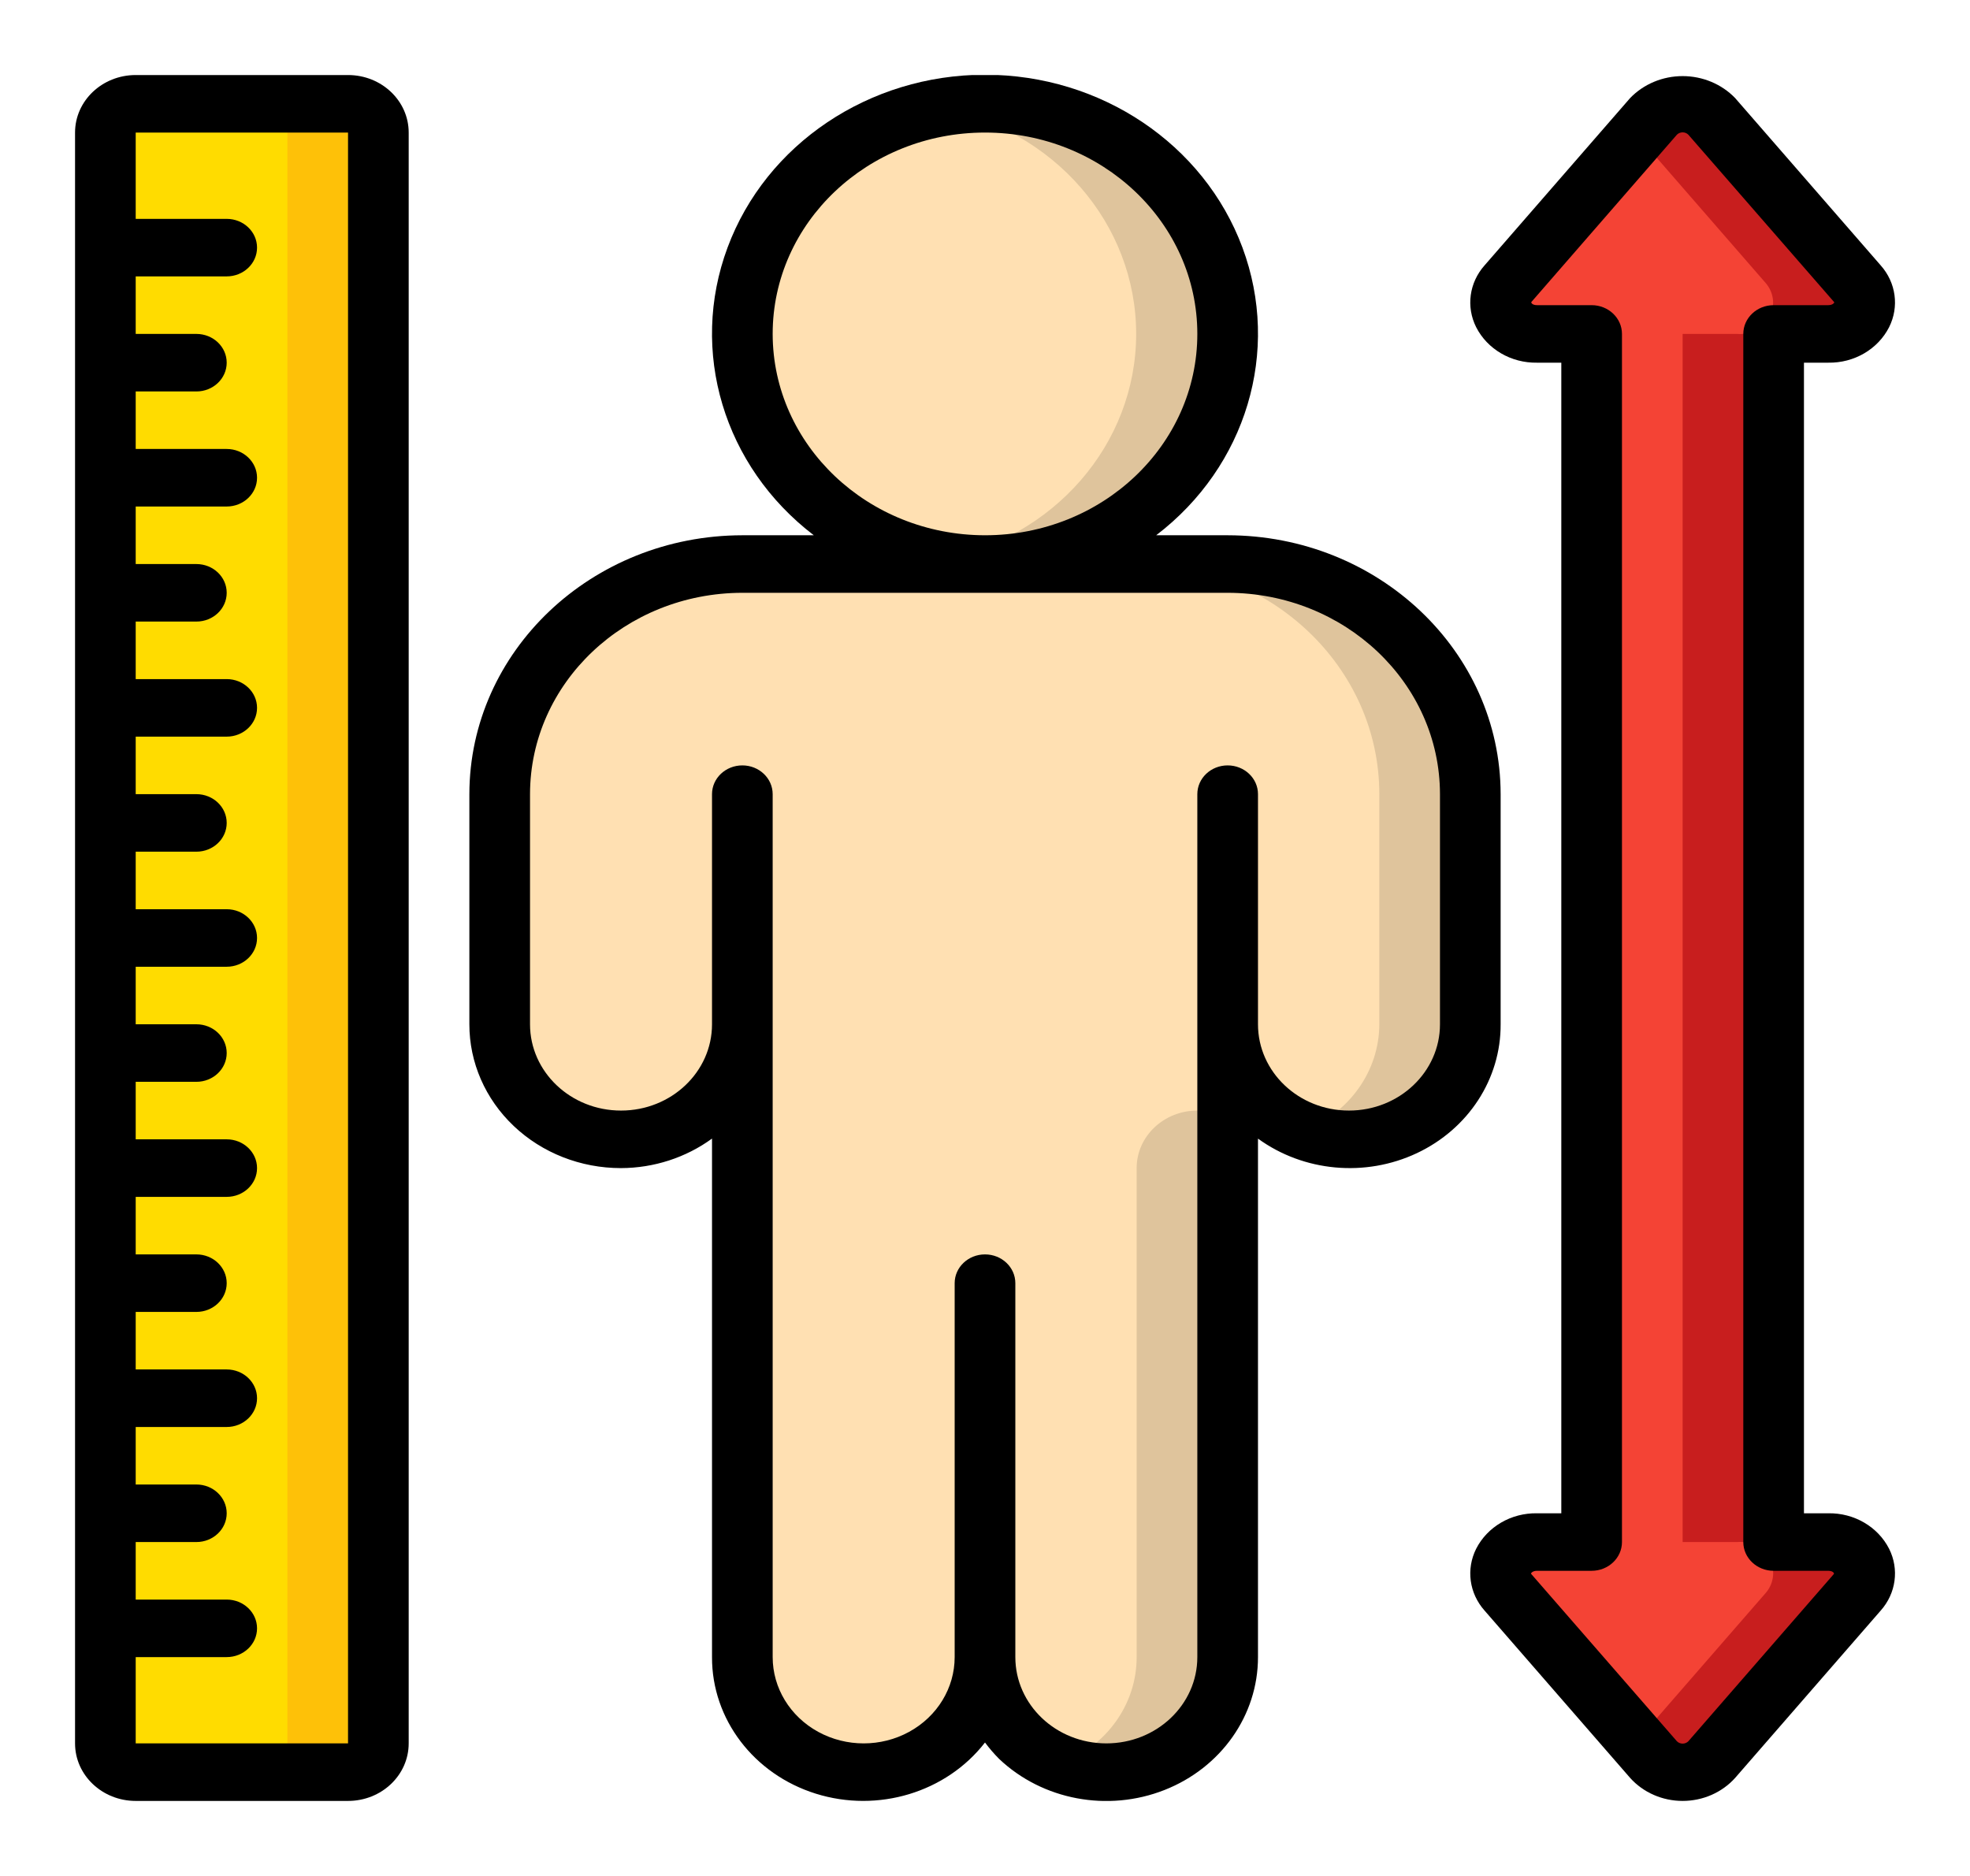 <svg width="105" height="100" viewBox="0 0 105 100" fill="none" xmlns="http://www.w3.org/2000/svg">
<g clip-path="url(#clip0)" filter="url(#filter0_d)">
<path d="M52.5 26.067C59.643 26.067 65.433 20.575 65.433 13.8C65.433 7.025 59.643 1.533 52.5 1.533C45.357 1.533 39.567 7.025 39.567 13.8C39.567 20.575 45.357 26.067 52.5 26.067Z" fill="#FFE0B2"/>
<path d="M52.5 1.533C51.686 1.535 50.874 1.61 50.075 1.756C56.16 2.87 60.557 7.922 60.557 13.8C60.557 19.678 56.16 24.73 50.075 25.844C54.904 26.729 59.845 24.938 62.822 21.224C65.799 17.51 66.297 12.516 64.107 8.339C61.917 4.162 57.419 1.524 52.5 1.533Z" fill="#DFC49C"/>
<path d="M78.367 38.333V50.6C78.367 53.987 75.471 56.733 71.9 56.733C68.329 56.733 65.433 53.987 65.433 50.6V84.333C65.433 87.721 62.538 90.467 58.967 90.467C55.395 90.467 52.5 87.721 52.5 84.333C52.5 87.721 49.605 90.467 46.033 90.467C42.462 90.467 39.567 87.721 39.567 84.333V50.6C39.567 53.987 36.671 56.733 33.1 56.733C29.529 56.733 26.633 53.987 26.633 50.6V38.333C26.633 31.559 32.424 26.067 39.567 26.067H65.433C72.576 26.067 78.367 31.559 78.367 38.333Z" fill="#FFE0B2"/>
<path d="M65.433 26.067H60.583C67.726 26.067 73.517 31.559 73.517 38.333V50.6C73.511 53.095 71.913 55.338 69.475 56.273C71.466 57.048 73.733 56.829 75.519 55.69C77.304 54.55 78.373 52.641 78.367 50.6V38.333C78.367 31.559 72.576 26.067 65.433 26.067Z" fill="#DFC49C"/>
<path d="M65.433 55.2V84.01C65.492 87.13 63.163 89.832 59.927 90.396C58.782 90.563 57.611 90.429 56.542 90.007C58.987 89.079 60.588 86.831 60.583 84.333V58.267C60.583 56.573 62.031 55.2 63.817 55.2H65.433Z" fill="#DFC49C"/>
<path d="M18.55 1.533H7.233C6.341 1.533 5.617 2.22 5.617 3.067V88.933C5.617 89.78 6.341 90.467 7.233 90.467H18.55C19.443 90.467 20.167 89.78 20.167 88.933V3.067C20.167 2.22 19.443 1.533 18.55 1.533Z" fill="#FFDC00"/>
<path d="M18.55 1.533H13.7C14.593 1.533 15.317 2.22 15.317 3.067V88.933C15.317 89.78 14.593 90.467 13.7 90.467H18.55C19.443 90.467 20.167 89.78 20.167 88.933V3.067C20.167 2.22 19.443 1.533 18.55 1.533Z" fill="#FEC108"/>
<path d="M97.443 78.2H94.533V13.8H97.443C98.139 13.86 98.805 13.524 99.142 12.944C99.478 12.363 99.421 11.649 98.995 11.124L91.235 2.202C90.844 1.777 90.278 1.533 89.683 1.533C89.089 1.533 88.523 1.777 88.131 2.202L80.371 11.124C79.946 11.649 79.888 12.363 80.225 12.944C80.561 13.524 81.228 13.86 81.923 13.8H84.833V78.2H81.923C81.228 78.14 80.561 78.476 80.225 79.056C79.888 79.637 79.946 80.351 80.371 80.876L88.131 89.798C88.523 90.223 89.089 90.467 89.683 90.467C90.278 90.467 90.844 90.223 91.235 89.798L98.995 80.876C99.421 80.351 99.478 79.637 99.142 79.056C98.805 78.476 98.139 78.14 97.443 78.2Z" fill="#F44335"/>
<path d="M97.443 78.2H94.533V13.8H97.443C98.138 13.86 98.805 13.524 99.142 12.944C99.478 12.363 99.421 11.649 98.995 11.124L91.235 2.202C90.844 1.777 90.278 1.533 89.683 1.533C89.088 1.533 88.523 1.777 88.131 2.202L87.258 3.208L94.142 11.124C94.567 11.649 94.625 12.362 94.289 12.942C93.953 13.522 93.288 13.858 92.593 13.8H89.683V78.2H92.593C93.289 78.14 93.955 78.476 94.292 79.056C94.628 79.637 94.571 80.351 94.145 80.876L87.258 88.792L88.131 89.798C88.523 90.223 89.088 90.467 89.683 90.467C90.278 90.467 90.844 90.223 91.235 89.798L98.995 80.876C99.421 80.351 99.478 79.637 99.142 79.056C98.805 78.476 98.138 78.14 97.443 78.2Z" fill="#C81E1E"/>
<path d="M25.017 38.333V50.6C25.015 52.634 25.865 54.585 27.382 56.023C28.898 57.462 30.955 58.269 33.1 58.267C34.855 58.261 36.559 57.708 37.95 56.693V84.333C37.94 87.64 40.173 90.578 43.484 91.614C46.795 92.65 50.433 91.549 52.5 88.886C52.73 89.195 52.983 89.489 53.257 89.764C55.57 91.954 59.047 92.607 62.066 91.418C65.085 90.23 67.052 87.433 67.05 84.333V56.695C69.486 58.464 72.771 58.765 75.519 57.47C78.267 56.175 79.999 53.51 79.983 50.6V38.333C79.974 30.715 73.465 24.542 65.433 24.533H61.624C66.431 20.863 68.274 14.716 66.222 9.196C64.171 3.676 58.671 -0.016 52.5 -0.016C46.329 -0.016 40.829 3.676 38.778 9.196C36.726 14.716 38.569 20.863 43.376 24.533H39.567C31.535 24.542 25.026 30.715 25.017 38.333ZM41.183 13.8C41.183 7.872 46.25 3.066 52.5 3.066C58.75 3.066 63.817 7.872 63.817 13.8C63.817 19.728 58.75 24.533 52.5 24.533C46.253 24.526 41.19 19.725 41.183 13.8ZM65.433 27.6C71.68 27.607 76.743 32.408 76.75 38.333V50.6C76.75 53.14 74.579 55.2 71.9 55.2C69.221 55.2 67.05 53.14 67.05 50.6V38.333C67.05 37.486 66.326 36.8 65.433 36.8C64.54 36.8 63.817 37.486 63.817 38.333V84.333C63.817 86.874 61.645 88.933 58.967 88.933C56.288 88.933 54.117 86.874 54.117 84.333V64.4C54.117 63.553 53.393 62.867 52.5 62.867C51.607 62.867 50.883 63.553 50.883 64.4V84.333C50.883 85.977 49.959 87.495 48.458 88.317C46.958 89.139 45.109 89.139 43.608 88.317C42.108 87.495 41.183 85.977 41.183 84.333V38.333C41.183 37.486 40.459 36.8 39.567 36.8C38.674 36.8 37.95 37.486 37.95 38.333V50.6C37.95 53.14 35.779 55.2 33.1 55.2C30.421 55.2 28.25 53.14 28.25 50.6V38.333C28.257 32.408 33.319 27.607 39.567 27.6H65.433Z" fill="black"/>
<path d="M7.233 92H18.55C20.336 92 21.783 90.627 21.783 88.933V3.067C21.783 1.373 20.336 0 18.55 0H7.233C5.448 0 4 1.373 4 3.067V88.933C4 90.627 5.448 92 7.233 92ZM18.55 3.067V88.933H7.233V84.333H12.083C12.976 84.333 13.7 83.647 13.7 82.8C13.7 81.953 12.976 81.267 12.083 81.267H7.233V78.2H10.467C11.36 78.2 12.083 77.513 12.083 76.667C12.083 75.82 11.36 75.133 10.467 75.133H7.233V72.067H12.083C12.976 72.067 13.7 71.38 13.7 70.533C13.7 69.686 12.976 69 12.083 69H7.233V65.933H10.467C11.36 65.933 12.083 65.247 12.083 64.4C12.083 63.553 11.36 62.867 10.467 62.867H7.233V59.8H12.083C12.976 59.8 13.7 59.114 13.7 58.267C13.7 57.42 12.976 56.733 12.083 56.733H7.233V53.667H10.467C11.36 53.667 12.083 52.98 12.083 52.133C12.083 51.286 11.36 50.6 10.467 50.6H7.233V47.533H12.083C12.976 47.533 13.7 46.847 13.7 46C13.7 45.153 12.976 44.467 12.083 44.467H7.233V41.4H10.467C11.36 41.4 12.083 40.714 12.083 39.867C12.083 39.02 11.36 38.333 10.467 38.333H7.233V35.267H12.083C12.976 35.267 13.7 34.58 13.7 33.733C13.7 32.886 12.976 32.2 12.083 32.2H7.233V29.133H10.467C11.36 29.133 12.083 28.447 12.083 27.6C12.083 26.753 11.36 26.067 10.467 26.067H7.233V23H12.083C12.976 23 13.7 22.314 13.7 21.467C13.7 20.62 12.976 19.933 12.083 19.933H7.233V16.867H10.467C11.36 16.867 12.083 16.18 12.083 15.333C12.083 14.486 11.36 13.8 10.467 13.8H7.233V10.733H12.083C12.976 10.733 13.7 10.047 13.7 9.2C13.7 8.353 12.976 7.667 12.083 7.667H7.233V3.067H18.55Z" fill="black"/>
<path d="M97.443 15.333C98.823 15.357 100.091 14.617 100.69 13.438C101.233 12.353 101.058 11.067 100.242 10.148L92.482 1.227C91.763 0.482 90.748 0.057 89.683 0.057C88.619 0.057 87.603 0.482 86.885 1.227L79.125 10.148C78.309 11.067 78.134 12.353 78.677 13.438C79.276 14.617 80.544 15.357 81.923 15.333H83.217V76.667H81.923C80.544 76.643 79.276 77.383 78.677 78.562C78.134 79.647 78.309 80.933 79.125 81.852L86.885 90.773C87.583 91.552 88.606 92 89.683 92C90.761 92 91.784 91.552 92.482 90.773L100.242 81.852C101.058 80.933 101.233 79.647 100.69 78.562C100.091 77.383 98.823 76.643 97.443 76.667H96.15V15.333H97.443ZM94.533 79.733H97.443C97.692 79.733 97.767 79.859 97.747 79.9L89.987 88.821C89.908 88.901 89.798 88.945 89.683 88.945C89.569 88.945 89.459 88.901 89.379 88.821L81.6 79.887C81.6 79.862 81.678 79.733 81.923 79.733H84.833C85.726 79.733 86.45 79.047 86.45 78.2V13.8C86.45 12.953 85.726 12.267 84.833 12.267H81.923C81.674 12.267 81.6 12.141 81.62 12.1L89.379 3.179C89.459 3.099 89.569 3.055 89.683 3.055C89.798 3.055 89.908 3.099 89.987 3.179L97.767 12.113C97.767 12.138 97.689 12.267 97.443 12.267H94.533C93.641 12.267 92.917 12.953 92.917 13.8V78.2C92.917 79.047 93.641 79.733 94.533 79.733Z" fill="black"/>
</g>
<defs>
<filter id="filter0_d" x="0" y="0" width="105" height="100" filterUnits="userSpaceOnUse" color-interpolation-filters="sRGB">
<feFlood flood-opacity="0" result="BackgroundImageFix"/>
<feColorMatrix in="SourceAlpha" type="matrix" values="0 0 0 0 0 0 0 0 0 0 0 0 0 0 0 0 0 0 127 0"/>
<feOffset dy="4"/>
<feGaussianBlur stdDeviation="2"/>
<feColorMatrix type="matrix" values="0 0 0 0 0 0 0 0 0 0 0 0 0 0 0 0 0 0 0.25 0"/>
<feBlend mode="normal" in2="BackgroundImageFix" result="effect1_dropShadow"/>
<feBlend mode="normal" in="SourceGraphic" in2="effect1_dropShadow" result="shape"/>
</filter>
<clipPath id="clip0">
<rect width="97" height="92" fill="white" transform="translate(4)"/>
</clipPath>
</defs>
</svg>
